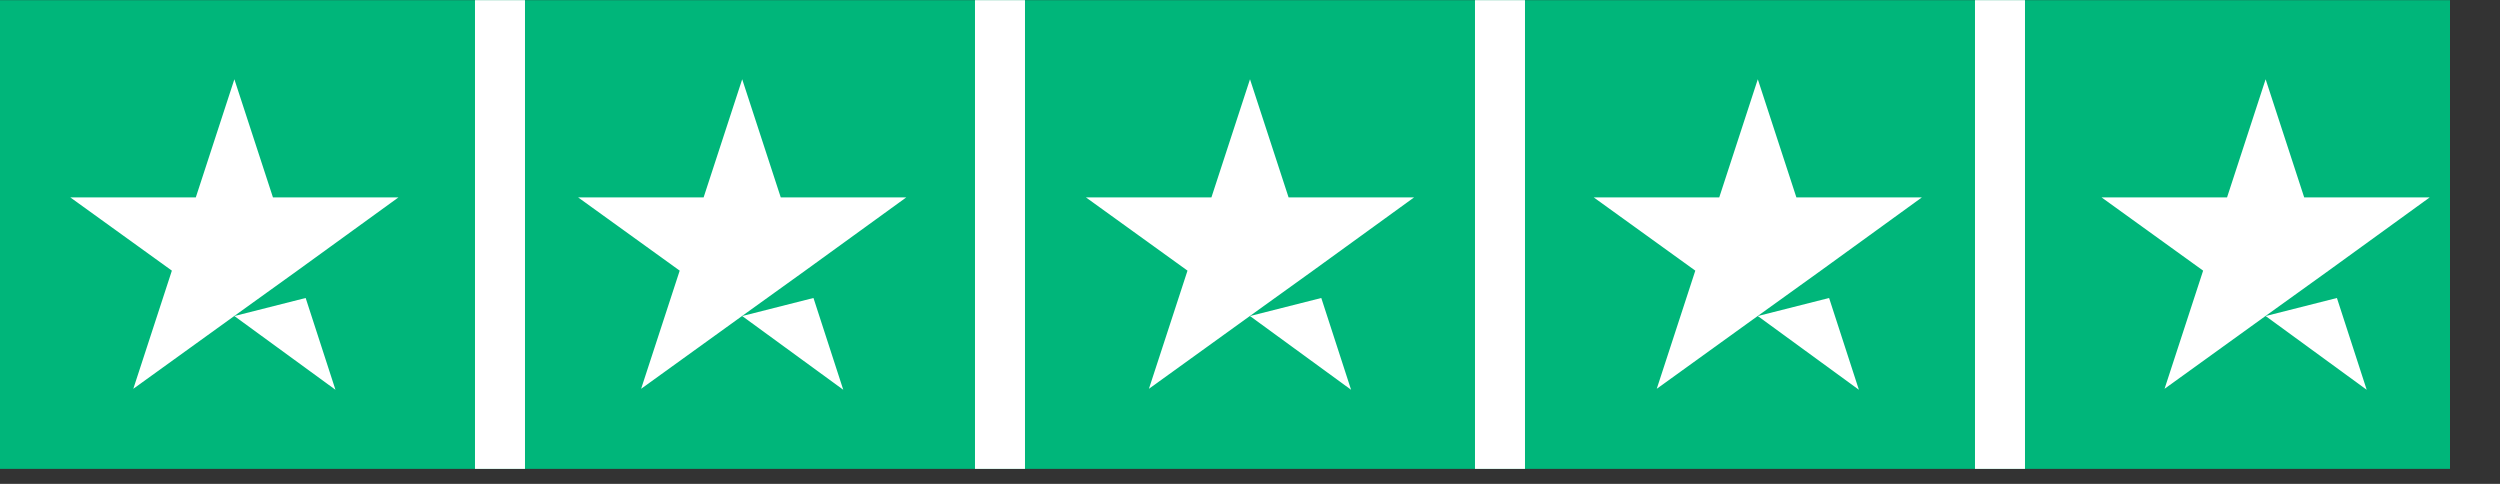 <svg width="155" height="30" viewBox="0 0 155 30" fill="none" xmlns="http://www.w3.org/2000/svg">
<rect x="0" y="0" width="155" height="30" fill="#333333" stroke="none"/>
<g id="Frame">
<path id="Vector" d="M151.9 0.01H0V29.07H151.9V0.01Z" fill="#00B67A"/>
<g id="Layer_1_starsRatingFeb21_copy_2TrustpilotReview">
<path id="Vector_2" d="M14.531 19.595L18.951 18.475L20.798 24.166L14.531 19.595ZM24.703 12.239H16.923L14.531 4.914L12.14 12.239H4.359L10.656 16.78L8.265 24.106L14.562 19.565L18.436 16.78L24.703 12.239Z" fill="white"/>
<path id="Vector_3" d="M32.549 0.01H29.449V29.07H32.549V0.01Z" fill="white"/>
<path id="Vector_4" d="M46.016 19.595L50.435 18.475L52.282 24.166L46.016 19.595ZM56.188 12.239H48.407L46.016 4.914L43.624 12.239H35.844L42.141 16.78L39.749 24.106L46.046 19.565L49.921 16.78L56.188 12.239Z" fill="white"/>
<path id="Vector_5" d="M63.549 0.01H60.449V29.07H63.549V0.01Z" fill="white"/>
<path id="Vector_6" d="M77.5 19.595L81.92 18.475L83.767 24.166L77.5 19.595ZM87.672 12.239H79.892L77.5 4.914L75.108 12.239H67.328L73.625 16.78L71.233 24.106L77.53 19.565L81.405 16.78L87.672 12.239Z" fill="white"/>
<path id="Vector_7" d="M94.549 0.01H91.449V29.07H94.549V0.01Z" fill="white"/>
<path id="Vector_8" d="M108.984 19.595L113.404 18.475L115.251 24.166L108.984 19.595ZM119.156 12.239H111.376L108.984 4.914L106.593 12.239H98.812L105.109 16.78L102.718 24.106L109.015 19.565L112.89 16.78L119.156 12.239Z" fill="white"/>
<path id="Vector_9" d="M125.549 0.01H122.449V29.07H125.549V0.01Z" fill="white"/>
<path id="Vector_10" d="M140.469 19.595L144.889 18.475L146.735 24.166L140.469 19.595ZM150.641 12.239H142.86L140.469 4.914L138.077 12.239H130.297L136.594 16.78L134.202 24.106L140.499 19.565L144.374 16.78L150.641 12.239Z" fill="white"/>
</g>
</g>
</svg>
